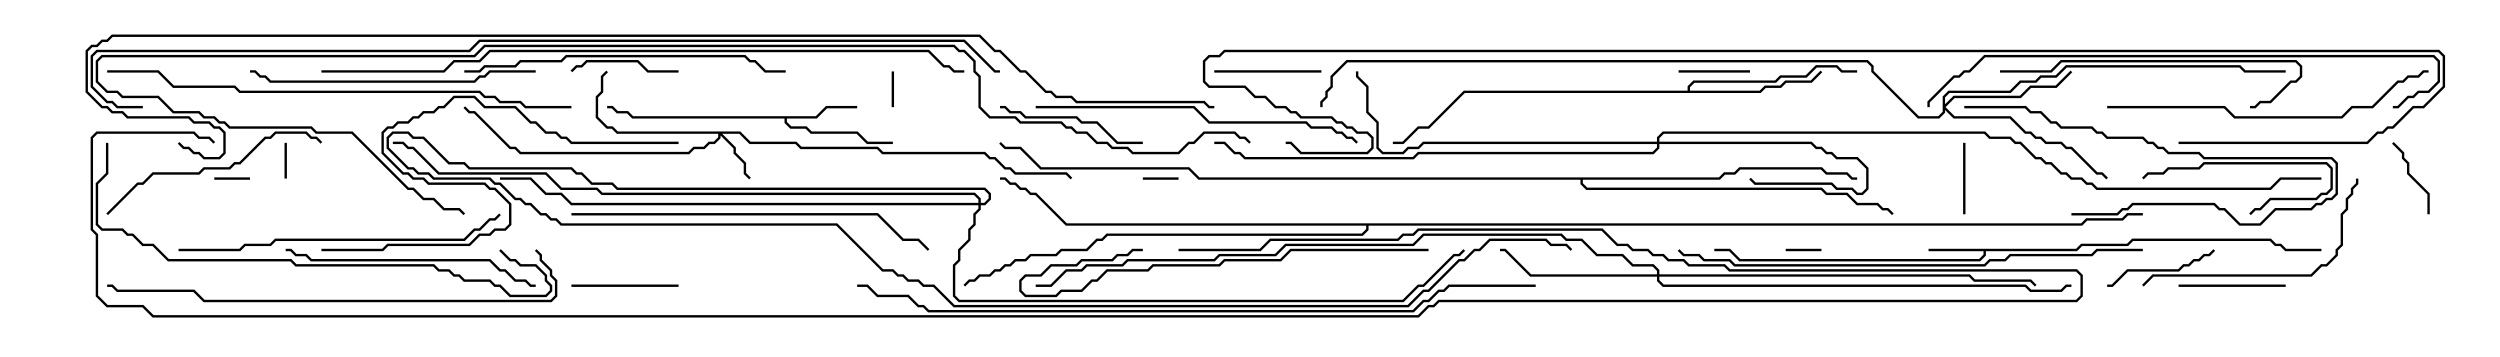 <svg version="1.1" width="105" height="15" xmlns="http://www.w3.org/2000/svg"><path d="M87.194,10.45L87.408,10.236L89.336,10.236L89.551,10.021L95.378,10.021L95.592,10.236L95.806,10.236L96.021,10.45L97.5,10.45L97.5,10.55L95.979,10.55L95.765,10.336L95.551,10.336L95.336,10.121L89.592,10.121L89.378,10.336L87.449,10.336L87.235,10.55L83.407,10.55L83.407,10.735L83.164,10.979L73.051,10.979L72.622,10.55L72,10.55L72,10.45L72.664,10.45L73.092,10.879L83.122,10.879L83.307,10.694L83.307,10.55L81,10.55L81,10.45z" stroke="none"/><path d="M34.265,4.879L34.694,4.45L36,4.45L36,4.55L34.735,4.55L34.306,4.979L33.05,4.979L33.05,5.122L33.235,5.307L33.878,5.307L34.092,5.521L36.021,5.521L36.449,5.95L37.5,5.95L37.5,6.05L36.408,6.05L35.979,5.621L34.051,5.621L33.836,5.407L33.194,5.407L32.95,5.164L32.95,4.979L26.551,4.979L26.336,4.764L25.908,4.764L25.694,4.55L25.5,4.55L25.5,4.45L25.735,4.45L25.949,4.664L26.378,4.664L26.592,4.879z" stroke="none"/><path d="M70.879,3.807L70.879,3.622L71.122,3.379L74.551,3.379L74.765,3.164L75.836,3.164L76.265,2.736L77.164,2.736L77.378,2.95L78,2.95L78,3.05L77.336,3.05L77.122,2.836L76.306,2.836L75.878,3.264L74.806,3.264L74.592,3.479L71.164,3.479L70.979,3.664L70.979,3.807L73.908,3.807L74.122,3.593L74.765,3.593L74.979,3.379L76.051,3.379L76.465,2.965L76.535,3.035L76.092,3.479L75.021,3.479L74.806,3.693L74.164,3.693L73.949,3.907L61.521,3.907L60.021,5.407L59.592,5.407L58.949,6.05L58.5,6.05L58.5,5.95L58.908,5.95L59.551,5.307L59.979,5.307L61.479,3.807z" stroke="none"/><path d="M72.194,7.45L72.408,7.236L72.836,7.236L73.051,7.021L76.521,7.021L76.735,7.236L77.592,7.236L77.806,7.45L78,7.45L78,7.55L77.765,7.55L77.551,7.336L76.694,7.336L76.479,7.121L73.092,7.121L72.878,7.336L72.449,7.336L72.235,7.55L66.479,7.55L66.479,7.694L66.664,7.879L76.521,7.879L76.735,8.093L77.592,8.093L78.021,8.521L78.878,8.521L79.092,8.736L79.306,8.736L79.535,8.965L79.465,9.035L79.265,8.836L79.051,8.836L78.836,8.621L77.979,8.621L77.551,8.193L76.694,8.193L76.479,7.979L66.622,7.979L66.379,7.735L66.379,7.55L50.336,7.55L49.908,7.121L43.694,7.121L42.836,6.264L42.194,6.264L41.965,6.035L42.035,5.965L42.235,6.164L42.878,6.164L43.735,7.021L49.949,7.021L50.378,7.45z" stroke="none"/><path d="M87.408,9.379L87.622,9.164L89.122,9.164L89.336,8.95L90,8.95L90,9.05L89.378,9.05L89.164,9.264L87.664,9.264L87.449,9.479L57.479,9.479L57.479,9.664L57.235,9.907L46.521,9.907L46.306,10.121L46.092,10.121L45.664,10.55L44.592,10.55L44.378,10.764L43.306,10.764L43.092,10.979L42.664,10.979L42.449,11.193L42.235,11.193L42.021,11.407L41.806,11.407L41.592,11.621L41.164,11.621L40.949,11.836L40.735,11.836L40.535,12.035L40.465,11.965L40.694,11.736L40.908,11.736L41.122,11.521L41.551,11.521L41.765,11.307L41.979,11.307L42.194,11.093L42.408,11.093L42.622,10.879L43.051,10.879L43.265,10.664L44.336,10.664L44.551,10.45L45.622,10.45L46.051,10.021L46.265,10.021L46.479,9.807L57.194,9.807L57.379,9.622L57.379,9.479L44.765,9.479L43.479,8.193L43.265,8.193L43.051,7.979L42.836,7.979L42.622,7.764L42.408,7.764L42.194,7.55L42,7.55L42,7.45L42.235,7.45L42.449,7.664L42.664,7.664L42.878,7.879L43.092,7.879L43.306,8.093L43.521,8.093L44.806,9.379z" stroke="none"/><path d="M31.092,5.521L31.521,5.95L33.449,5.95L33.664,6.164L36.878,6.164L37.092,6.379L41.378,6.379L41.592,6.593L41.806,6.593L42.235,7.021L42.449,7.021L42.664,7.236L44.806,7.236L45.035,7.465L44.965,7.535L44.765,7.336L42.622,7.336L42.408,7.121L42.194,7.121L41.765,6.693L41.551,6.693L41.336,6.479L37.051,6.479L36.836,6.264L33.622,6.264L33.408,6.05L31.479,6.05L31.051,5.621L30.335,5.621L30.907,6.194L30.907,6.408L31.336,6.836L31.336,7.265L31.535,7.465L31.465,7.535L31.236,7.306L31.236,6.878L30.807,6.449L30.807,6.235L30.264,5.692L30.264,5.806L30.021,6.05L29.806,6.05L29.592,6.264L29.164,6.264L28.949,6.479L21.836,6.479L21.622,6.264L21.408,6.264L19.908,4.764L19.694,4.764L19.465,4.535L19.535,4.465L19.735,4.664L19.949,4.664L21.449,6.164L21.664,6.164L21.878,6.379L28.908,6.379L29.122,6.164L29.551,6.164L29.765,5.95L29.979,5.95L30.164,5.765L30.164,5.621L25.908,5.621L25.694,5.407L25.479,5.407L25.021,4.949L25.021,4.051L25.236,3.836L25.236,3.194L25.465,2.965L25.535,3.035L25.336,3.235L25.336,3.878L25.121,4.092L25.121,4.908L25.521,5.307L25.735,5.307L25.949,5.521z" stroke="none"/><path d="M69.593,5.95L69.593,5.765L69.836,5.521L83.378,5.521L83.592,5.736L84.449,5.736L84.664,5.95L84.878,5.95L85.521,6.593L85.735,6.593L85.949,6.807L86.164,6.807L86.592,7.236L86.806,7.236L87.021,7.45L87.449,7.45L87.664,7.664L87.878,7.664L88.092,7.879L95.336,7.879L95.765,7.45L97.5,7.45L97.5,7.55L95.806,7.55L95.378,7.979L88.051,7.979L87.836,7.764L87.622,7.764L87.408,7.55L86.979,7.55L86.765,7.336L86.551,7.336L86.122,6.907L85.908,6.907L85.694,6.693L85.479,6.693L84.836,6.05L84.622,6.05L84.408,5.836L83.551,5.836L83.336,5.621L69.878,5.621L69.693,5.806L69.693,5.95L76.092,5.95L76.306,6.164L76.521,6.164L76.735,6.379L76.949,6.379L77.164,6.593L78.021,6.593L78.479,7.051L78.479,7.949L78.235,8.193L77.979,8.193L77.765,7.979L77.122,7.979L76.908,7.764L73.694,7.764L73.465,7.535L73.535,7.465L73.735,7.664L76.949,7.664L77.164,7.879L77.806,7.879L78.021,8.093L78.194,8.093L78.379,7.908L78.379,7.092L77.979,6.693L77.122,6.693L76.908,6.479L76.694,6.479L76.479,6.264L76.265,6.264L76.051,6.05L69.693,6.05L69.693,6.235L69.449,6.479L59.592,6.479L59.378,6.693L52.265,6.693L52.051,6.479L51.836,6.479L51.408,6.05L51,6.05L51,5.95L51.449,5.95L51.878,6.379L52.092,6.379L52.306,6.593L59.336,6.593L59.551,6.379L69.408,6.379L69.593,6.194L69.593,6.05L59.806,6.05L59.592,6.264L59.164,6.264L58.949,6.479L58.051,6.479L57.807,6.235L57.807,5.164L57.379,4.735L57.379,3.664L56.95,3.235L56.95,3L57.05,3L57.05,3.194L57.479,3.622L57.479,4.694L57.907,5.122L57.907,6.194L58.092,6.379L58.908,6.379L59.122,6.164L59.551,6.164L59.765,5.95z" stroke="none"/><path d="M81.593,4.051L81.836,3.807L84.408,3.807L84.836,3.379L85.479,3.379L85.694,3.164L86.336,3.164L86.765,2.736L94.092,2.736L94.306,2.95L96,2.95L96,3.05L94.265,3.05L94.051,2.836L86.806,2.836L86.378,3.264L85.735,3.264L85.521,3.479L84.878,3.479L84.449,3.907L81.878,3.907L81.693,4.092L81.693,4.379L82.051,4.021L84.836,4.021L85.265,3.593L86.336,3.593L86.965,2.965L87.035,3.035L86.378,3.693L85.306,3.693L84.878,4.121L82.092,4.121L81.714,4.5L82.092,4.879L84.449,4.879L85.092,5.521L85.306,5.521L85.521,5.736L85.735,5.736L85.949,5.95L86.592,5.95L86.806,6.164L87.021,6.164L88.092,7.236L88.306,7.236L88.535,7.465L88.465,7.535L88.265,7.336L88.051,7.336L86.979,6.264L86.765,6.264L86.551,6.05L85.908,6.05L85.694,5.836L85.479,5.836L85.265,5.621L85.051,5.621L84.408,4.979L82.051,4.979L81.693,4.621L81.693,4.735L81.449,4.979L80.551,4.979L78.593,3.021L78.593,2.806L78.408,2.621L56.592,2.621L55.979,3.235L55.979,3.664L55.764,3.878L55.764,4.092L55.55,4.306L55.55,4.5L55.45,4.5L55.45,4.265L55.664,4.051L55.664,3.836L55.879,3.622L55.879,3.194L56.551,2.521L78.449,2.521L78.693,2.765L78.693,2.979L80.592,4.879L81.408,4.879L81.593,4.694z" stroke="none"/><path d="M69.593,11.521L69.593,11.378L69.408,11.193L68.551,11.193L68.122,10.764L67.051,10.764L66.408,10.121L65.765,10.121L65.551,9.907L59.806,9.907L59.378,10.336L54.021,10.336L53.592,10.764L51.235,10.764L51.021,10.979L47.378,10.979L47.164,11.193L45.664,11.193L45.449,11.407L44.806,11.407L44.164,12.05L43.5,12.05L43.5,11.95L44.122,11.95L44.765,11.307L45.408,11.307L45.622,11.093L47.122,11.093L47.336,10.879L50.979,10.879L51.194,10.664L53.551,10.664L53.979,10.236L59.336,10.236L59.765,9.807L65.592,9.807L65.806,10.021L66.449,10.021L67.092,10.664L68.164,10.664L68.592,11.093L69.449,11.093L69.693,11.336L69.693,11.521L82.735,11.521L82.949,11.736L85.306,11.736L85.535,11.965L85.465,12.035L85.265,11.836L82.908,11.836L82.694,11.621L69.693,11.621L69.693,11.765L69.878,11.95L85.092,11.95L85.306,12.164L86.551,12.164L86.765,11.95L87,11.95L87,12.05L86.806,12.05L86.592,12.264L85.265,12.264L85.051,12.05L69.836,12.05L69.593,11.806L69.593,11.621L64.265,11.621L63.194,10.55L63,10.55L63,10.45L63.235,10.45L64.306,11.521z" stroke="none"/><path d="M41.093,8.521L41.093,8.378L40.908,8.193L25.265,8.193L25.051,7.979L23.551,7.979L22.908,7.336L18.408,7.336L17.336,6.264L17.122,6.264L16.908,6.05L16.5,6.05L16.5,5.95L16.949,5.95L17.164,6.164L17.378,6.164L18.449,7.236L22.949,7.236L23.592,7.879L25.092,7.879L25.306,8.093L40.949,8.093L41.193,8.336L41.193,8.521L41.336,8.521L41.521,8.336L41.521,8.164L41.336,7.979L25.908,7.979L25.694,7.764L24.836,7.764L24.408,7.336L24.194,7.336L23.979,7.121L19.694,7.121L19.479,6.907L18.836,6.907L17.765,5.836L17.336,5.836L17.122,5.621L16.521,5.621L16.336,5.806L16.336,6.194L17.164,7.021L17.378,7.021L17.592,7.236L18.021,7.236L18.235,7.45L20.592,7.45L20.806,7.664L21.021,7.664L21.664,8.307L21.878,8.307L22.092,8.521L22.306,8.521L22.735,8.95L22.949,8.95L23.164,9.164L23.378,9.164L23.592,9.379L35.164,9.379L37.092,11.307L37.521,11.307L37.735,11.521L37.949,11.521L38.164,11.736L38.592,11.736L38.806,11.95L39.235,11.95L40.092,12.807L59.122,12.807L59.765,12.164L59.979,12.164L61.265,10.879L61.479,10.879L61.908,10.45L62.122,10.45L62.551,10.021L64.949,10.021L65.164,10.236L65.806,10.236L66.035,10.465L65.965,10.535L65.765,10.336L65.122,10.336L64.908,10.121L62.592,10.121L62.164,10.55L61.949,10.55L61.521,10.979L61.306,10.979L60.021,12.264L59.806,12.264L59.164,12.907L40.051,12.907L39.194,12.05L38.765,12.05L38.551,11.836L38.122,11.836L37.908,11.621L37.694,11.621L37.479,11.407L37.051,11.407L35.122,9.479L23.551,9.479L23.336,9.264L23.122,9.264L22.908,9.05L22.694,9.05L22.265,8.621L22.051,8.621L21.836,8.407L21.622,8.407L20.979,7.764L20.765,7.764L20.551,7.55L18.194,7.55L17.979,7.336L17.551,7.336L17.336,7.121L17.122,7.121L16.236,6.235L16.236,5.765L16.479,5.521L17.164,5.521L17.378,5.736L17.806,5.736L18.878,6.807L19.521,6.807L19.735,7.021L24.021,7.021L24.235,7.236L24.449,7.236L24.878,7.664L25.735,7.664L25.949,7.879L41.378,7.879L41.621,8.122L41.621,8.378L41.378,8.621L41.193,8.621L41.193,8.806L40.979,9.021L40.979,9.449L40.764,9.664L40.764,10.092L40.336,10.521L40.336,10.949L40.121,11.164L40.121,12.408L40.306,12.593L58.908,12.593L59.551,11.95L59.765,11.95L61.051,10.664L61.265,10.664L61.465,10.465L61.535,10.535L61.306,10.764L61.092,10.764L59.806,12.05L59.592,12.05L58.949,12.693L40.265,12.693L40.021,12.449L40.021,11.122L40.236,10.908L40.236,10.479L40.664,10.051L40.664,9.622L40.879,9.408L40.879,8.979L41.093,8.765L41.093,8.621L23.979,8.621L23.551,8.193L22.908,8.193L22.265,7.55L21,7.55L21,7.45L22.306,7.45L22.949,8.093L23.592,8.093L24.021,8.521z" stroke="none"/><path d="M11.95,6L12.05,6L12.05,7.5L11.95,7.5z" stroke="none"/><path d="M9,7.55L9,7.45L10.5,7.45L10.5,7.55z" stroke="none"/><path d="M49.5,7.45L49.5,7.55L48,7.55L48,7.45z" stroke="none"/><path d="M37.55,4.5L37.45,4.5L37.45,3L37.55,3z" stroke="none"/><path d="M76.5,10.45L76.5,10.55L75,10.55L75,10.45z" stroke="none"/><path d="M70.5,3.05L70.5,2.95L73.5,2.95L73.5,3.05z" stroke="none"/><path d="M82.45,6L82.55,6L82.55,9L82.45,9z" stroke="none"/><path d="M102.05,9L101.95,9L101.95,8.164L101.093,7.306L101.093,6.878L100.879,6.664L100.879,6.449L100.465,6.035L100.535,5.965L100.979,6.408L100.979,6.622L101.193,6.836L101.193,7.265L102.05,8.122z" stroke="none"/><path d="M28.5,11.95L28.5,12.05L24,12.05L24,11.95z" stroke="none"/><path d="M55.5,2.95L55.5,3.05L51,3.05L51,2.95z" stroke="none"/><path d="M28.5,2.95L28.5,3.05L27.194,3.05L26.765,2.621L24.664,2.621L24.449,2.836L24.235,2.836L24.035,3.035L23.965,2.965L24.194,2.736L24.408,2.736L24.622,2.521L26.806,2.521L27.235,2.95z" stroke="none"/><path d="M96,11.95L96,12.05L91.5,12.05L91.5,11.95z" stroke="none"/><path d="M94.535,9.035L94.465,8.965L94.694,8.736L94.908,8.736L95.336,8.307L97.265,8.307L97.479,8.093L97.694,8.093L97.879,7.908L97.879,7.092L97.694,6.907L92.592,6.907L92.378,7.121L91.092,7.121L90.878,7.336L90.235,7.336L90.035,7.535L89.965,7.465L90.194,7.236L90.836,7.236L91.051,7.021L92.336,7.021L92.551,6.807L97.735,6.807L97.979,7.051L97.979,7.949L97.735,8.193L97.521,8.193L97.306,8.407L95.378,8.407L94.949,8.836L94.735,8.836z" stroke="none"/><path d="M92.965,10.465L93.035,10.535L92.806,10.764L92.592,10.764L92.378,10.979L92.164,10.979L91.949,11.193L91.735,11.193L91.521,11.407L89.378,11.407L88.735,12.05L88.5,12.05L88.5,11.95L88.694,11.95L89.336,11.307L91.479,11.307L91.694,11.093L91.908,11.093L92.122,10.879L92.336,10.879L92.551,10.664L92.765,10.664z" stroke="none"/><path d="M42,4.55L42,4.45L42.235,4.45L42.449,4.664L42.878,4.664L43.092,4.879L45.235,4.879L45.449,5.093L46.092,5.093L46.949,5.95L48,5.95L48,6.05L46.908,6.05L46.051,5.193L45.408,5.193L45.194,4.979L43.051,4.979L42.836,4.764L42.408,4.764L42.194,4.55z" stroke="none"/><path d="M87,9.05L87,8.95L88.908,8.95L89.122,8.736L89.336,8.736L89.551,8.521L93.021,8.521L93.235,8.736L93.449,8.736L94.092,9.379L94.908,9.379L95.551,8.736L97.051,8.736L97.265,8.521L97.479,8.521L97.694,8.307L97.908,8.307L98.093,8.122L98.093,6.878L97.908,6.693L92.551,6.693L92.336,6.479L91.051,6.479L90.836,6.264L90.622,6.264L90.408,6.05L90.194,6.05L89.979,5.836L88.479,5.836L88.265,5.621L88.051,5.621L87.836,5.407L86.551,5.407L86.336,5.193L86.122,5.193L85.694,4.764L85.265,4.764L85.051,4.55L82.5,4.55L82.5,4.45L85.092,4.45L85.306,4.664L85.735,4.664L86.164,5.093L86.378,5.093L86.592,5.307L87.878,5.307L88.092,5.521L88.306,5.521L88.521,5.736L90.021,5.736L90.235,5.95L90.449,5.95L90.664,6.164L90.878,6.164L91.092,6.379L92.378,6.379L92.592,6.593L97.949,6.593L98.193,6.836L98.193,8.164L97.949,8.407L97.735,8.407L97.521,8.621L97.306,8.621L97.092,8.836L95.592,8.836L94.949,9.479L94.051,9.479L93.408,8.836L93.194,8.836L92.979,8.621L89.592,8.621L89.378,8.836L89.164,8.836L88.949,9.05z" stroke="none"/><path d="M4.535,9.035L4.465,8.965L5.765,7.664L5.979,7.664L6.408,7.236L8.336,7.236L8.551,7.021L9.622,7.021L9.836,6.807L10.051,6.807L11.122,5.736L11.336,5.736L11.551,5.521L12.878,5.521L13.092,5.736L13.306,5.736L13.535,5.965L13.465,6.035L13.265,5.836L13.051,5.836L12.836,5.621L11.592,5.621L11.378,5.836L11.164,5.836L10.092,6.907L9.878,6.907L9.664,7.121L8.592,7.121L8.378,7.336L6.449,7.336L6.021,7.764L5.806,7.764z" stroke="none"/><path d="M90.035,12.035L89.965,11.965L90.408,11.521L97.051,11.521L97.479,11.093L97.694,11.093L98.093,10.694L98.093,10.479L98.307,10.265L98.307,8.979L98.521,8.765L98.521,8.336L98.736,8.122L98.736,7.908L98.95,7.694L98.95,7.5L99.05,7.5L99.05,7.735L98.836,7.949L98.836,8.164L98.621,8.378L98.621,8.806L98.407,9.021L98.407,10.306L98.193,10.521L98.193,10.735L97.735,11.193L97.521,11.193L97.092,11.621L90.449,11.621z" stroke="none"/><path d="M84,3.05L84,2.95L86.122,2.95L86.551,2.521L96.449,2.521L96.693,2.765L96.693,3.235L96.449,3.479L96.235,3.479L95.378,4.336L94.949,4.336L94.735,4.55L94.5,4.55L94.5,4.45L94.694,4.45L94.908,4.236L95.336,4.236L96.194,3.379L96.408,3.379L96.593,3.194L96.593,2.806L96.408,2.621L86.592,2.621L86.164,3.05z" stroke="none"/><path d="M12,10.55L12,10.45L12.235,10.45L12.449,10.664L12.878,10.664L13.092,10.879L20.592,10.879L21.021,11.307L21.235,11.307L21.664,11.736L22.092,11.736L22.306,11.95L22.5,11.95L22.5,12.05L22.265,12.05L22.051,11.836L21.622,11.836L21.194,11.407L20.979,11.407L20.551,10.979L13.051,10.979L12.836,10.764L12.408,10.764L12.194,10.55z" stroke="none"/><path d="M60,10.45L60,10.55L54.235,10.55L53.806,10.979L51.449,10.979L51.235,11.193L48.449,11.193L48.235,11.407L46.521,11.407L46.092,11.836L45.878,11.836L45.449,12.264L44.592,12.264L44.378,12.479L43.051,12.479L42.807,12.235L42.807,11.765L43.051,11.521L43.694,11.521L44.122,11.093L45.194,11.093L45.408,10.879L46.694,10.879L46.908,10.664L47.336,10.664L47.551,10.45L48,10.45L48,10.55L47.592,10.55L47.378,10.764L46.949,10.764L46.735,10.979L45.449,10.979L45.235,11.193L44.164,11.193L43.735,11.621L43.092,11.621L42.907,11.806L42.907,12.194L43.092,12.379L44.336,12.379L44.551,12.164L45.408,12.164L45.836,11.736L46.051,11.736L46.479,11.307L48.194,11.307L48.408,11.093L51.194,11.093L51.408,10.879L53.765,10.879L54.194,10.45z" stroke="none"/><path d="M22.5,2.95L22.5,3.05L20.592,3.05L20.378,3.264L20.164,3.264L19.949,3.479L11.336,3.479L11.122,3.264L10.908,3.264L10.694,3.05L10.5,3.05L10.5,2.95L10.735,2.95L10.949,3.164L11.164,3.164L11.378,3.379L19.908,3.379L20.122,3.164L20.336,3.164L20.551,2.95z" stroke="none"/><path d="M19.5,3.05L19.5,2.95L20.122,2.95L20.336,2.736L21.622,2.736L21.836,2.521L23.551,2.521L23.765,2.307L31.306,2.307L31.521,2.521L31.735,2.521L32.164,2.95L33,2.95L33,3.05L32.122,3.05L31.694,2.621L31.479,2.621L31.265,2.407L23.806,2.407L23.592,2.621L21.878,2.621L21.664,2.836L20.378,2.836L20.164,3.05z" stroke="none"/><path d="M88.5,4.55L88.5,4.45L93.449,4.45L93.878,4.879L98.336,4.879L98.765,4.45L99.622,4.45L100.694,3.379L100.908,3.379L101.122,3.164L101.551,3.164L101.765,2.95L102,2.95L102,3.05L101.806,3.05L101.592,3.264L101.164,3.264L100.949,3.479L100.735,3.479L99.664,4.55L98.806,4.55L98.378,4.979L93.836,4.979L93.408,4.55z" stroke="none"/><path d="M7.5,10.55L7.5,10.45L10.051,10.45L10.265,10.236L11.336,10.236L11.551,10.021L19.479,10.021L19.908,9.593L20.122,9.593L20.551,9.164L20.765,9.164L20.965,8.965L21.035,9.035L20.806,9.264L20.592,9.264L20.164,9.693L19.949,9.693L19.521,10.121L11.592,10.121L11.378,10.336L10.306,10.336L10.092,10.55z" stroke="none"/><path d="M43.5,4.55L43.5,4.45L50.164,4.45L50.806,5.093L54.878,5.093L55.092,5.307L55.949,5.307L56.164,5.521L56.378,5.521L56.592,5.736L56.806,5.736L57.035,5.965L56.965,6.035L56.765,5.836L56.551,5.836L56.336,5.621L56.122,5.621L55.908,5.407L55.051,5.407L54.836,5.193L50.765,5.193L50.122,4.55z" stroke="none"/><path d="M24,9.05L24,8.95L36.878,8.95L37.949,10.021L38.592,10.021L39.035,10.465L38.965,10.535L38.551,10.121L37.908,10.121L36.836,9.05z" stroke="none"/><path d="M28.5,5.95L28.5,6.05L23.979,6.05L23.765,5.836L23.551,5.836L23.336,5.621L22.908,5.621L22.479,5.193L22.265,5.193L21.622,4.55L20.336,4.55L19.908,4.121L19.092,4.121L18.664,4.55L18.449,4.55L18.235,4.764L17.806,4.764L17.592,4.979L17.378,4.979L17.164,5.193L16.735,5.193L16.521,5.407L16.306,5.407L16.121,5.592L16.121,6.408L16.949,7.236L17.164,7.236L17.378,7.45L17.806,7.45L18.021,7.664L20.378,7.664L20.592,7.879L20.806,7.879L21.479,8.551L21.479,9.449L21.235,9.693L20.806,9.693L20.592,9.907L20.164,9.907L19.735,10.336L16.306,10.336L16.092,10.55L13.5,10.55L13.5,10.45L16.051,10.45L16.265,10.236L19.694,10.236L20.122,9.807L20.551,9.807L20.765,9.593L21.194,9.593L21.379,9.408L21.379,8.592L20.765,7.979L20.551,7.979L20.336,7.764L17.979,7.764L17.765,7.55L17.336,7.55L17.122,7.336L16.908,7.336L16.021,6.449L16.021,5.551L16.265,5.307L16.479,5.307L16.694,5.093L17.122,5.093L17.336,4.879L17.551,4.879L17.765,4.664L18.194,4.664L18.408,4.45L18.622,4.45L19.051,4.021L19.949,4.021L20.378,4.45L21.664,4.45L22.306,5.093L22.521,5.093L22.949,5.521L23.378,5.521L23.592,5.736L23.806,5.736L24.021,5.95z" stroke="none"/><path d="M4.45,6L4.55,6L4.55,7.306L4.121,7.735L4.121,9.408L4.306,9.593L5.164,9.593L5.378,9.807L5.592,9.807L6.021,10.236L6.449,10.236L7.092,10.879L12.235,10.879L12.449,11.093L18.235,11.093L18.449,11.307L18.878,11.307L19.092,11.521L19.306,11.521L19.521,11.736L20.592,11.736L20.806,11.95L21.021,11.95L21.449,12.379L22.908,12.379L23.093,12.194L23.093,12.021L22.879,11.806L22.879,11.592L22.479,11.193L21.836,11.193L21.622,10.979L21.408,10.979L20.965,10.535L21.035,10.465L21.449,10.879L21.664,10.879L21.878,11.093L22.521,11.093L22.979,11.551L22.979,11.765L23.193,11.979L23.193,12.235L22.949,12.479L21.408,12.479L20.979,12.05L20.765,12.05L20.551,11.836L19.479,11.836L19.265,11.621L19.051,11.621L18.836,11.407L18.408,11.407L18.194,11.193L12.408,11.193L12.194,10.979L7.051,10.979L6.408,10.336L5.979,10.336L5.551,9.907L5.336,9.907L5.122,9.693L4.265,9.693L4.021,9.449L4.021,7.694L4.45,7.265z" stroke="none"/><path d="M22.465,10.535L22.535,10.465L22.764,10.694L22.764,10.908L23.193,11.336L23.193,11.551L23.407,11.765L23.407,12.449L23.164,12.693L8.551,12.693L8.122,12.264L4.908,12.264L4.694,12.05L4.5,12.05L4.5,11.95L4.735,11.95L4.949,12.164L8.164,12.164L8.592,12.593L23.122,12.593L23.307,12.408L23.307,11.806L23.093,11.592L23.093,11.378L22.664,10.949L22.664,10.735z" stroke="none"/><path d="M90,10.45L90,10.55L88.092,10.55L87.878,10.764L84.449,10.764L84.235,10.979L83.592,10.979L83.378,11.193L72.836,11.193L72.622,10.979L71.551,10.979L71.336,10.764L70.694,10.764L70.465,10.535L70.535,10.465L70.735,10.664L71.378,10.664L71.592,10.879L72.664,10.879L72.878,11.093L83.336,11.093L83.551,10.879L84.194,10.879L84.408,10.664L87.836,10.664L88.051,10.45z" stroke="none"/><path d="M81.05,4.5L80.95,4.5L80.95,4.265L82.051,3.164L82.265,3.164L82.479,2.95L82.694,2.95L83.336,2.307L102.235,2.307L102.479,2.551L102.479,3.449L102.021,3.907L101.592,3.907L101.378,4.121L101.164,4.121L100.735,4.55L100.5,4.55L100.5,4.45L100.694,4.45L101.122,4.021L101.336,4.021L101.551,3.807L101.979,3.807L102.379,3.408L102.379,2.592L102.194,2.407L83.378,2.407L82.735,3.05L82.521,3.05L82.306,3.264L82.092,3.264L81.05,4.306z" stroke="none"/><path d="M24,4.45L24,4.55L22.051,4.55L21.836,4.336L20.979,4.336L20.765,4.121L20.336,4.121L20.122,3.907L10.051,3.907L9.836,3.693L7.265,3.693L6.622,3.05L4.5,3.05L4.5,2.95L6.664,2.95L7.306,3.593L9.878,3.593L10.092,3.807L20.164,3.807L20.378,4.021L20.806,4.021L21.021,4.236L21.878,4.236L22.092,4.45z" stroke="none"/><path d="M13.5,3.05L13.5,2.95L18.622,2.95L19.051,2.521L20.122,2.521L20.551,2.093L39.021,2.093L39.664,2.736L39.878,2.736L40.092,2.95L40.5,2.95L40.5,3.05L40.051,3.05L39.836,2.836L39.622,2.836L38.979,2.193L20.592,2.193L20.164,2.621L19.092,2.621L18.664,3.05z" stroke="none"/><path d="M64.5,11.95L64.5,12.05L60.878,12.05L60.664,12.264L60.449,12.264L60.021,12.693L59.806,12.693L59.378,13.121L38.979,13.121L38.765,12.907L38.551,12.907L38.122,12.479L36.836,12.479L36.408,12.05L36,12.05L36,11.95L36.449,11.95L36.878,12.379L38.164,12.379L38.592,12.807L38.806,12.807L39.021,13.021L59.336,13.021L59.765,12.593L59.979,12.593L60.408,12.164L60.622,12.164L60.836,11.95z" stroke="none"/><path d="M19.535,8.965L19.465,9.035L19.265,8.836L18.622,8.836L18.194,8.407L17.765,8.407L17.336,7.979L17.122,7.979L14.765,5.621L13.265,5.621L13.051,5.407L9.622,5.407L9.408,5.193L9.194,5.193L8.979,4.979L8.551,4.979L8.336,4.764L7.265,4.764L6.622,4.121L5.122,4.121L4.908,3.907L4.479,3.907L4.021,3.449L4.021,2.551L4.265,2.307L19.908,2.307L20.336,1.879L40.092,1.879L40.306,2.093L40.521,2.093L40.979,2.551L40.979,2.979L41.193,3.194L41.193,4.479L41.592,4.879L42.664,4.879L42.878,5.093L44.592,5.093L44.806,5.307L45.021,5.307L45.235,5.521L45.664,5.521L46.092,5.95L46.521,5.95L46.735,6.164L47.378,6.164L47.592,6.379L49.479,6.379L49.908,5.95L50.122,5.95L50.551,5.521L51.878,5.521L52.092,5.736L52.306,5.736L52.535,5.965L52.465,6.035L52.265,5.836L52.051,5.836L51.836,5.621L50.592,5.621L50.164,6.05L49.949,6.05L49.521,6.479L47.551,6.479L47.336,6.264L46.694,6.264L46.479,6.05L46.051,6.05L45.622,5.621L45.194,5.621L44.979,5.407L44.765,5.407L44.551,5.193L42.836,5.193L42.622,4.979L41.551,4.979L41.093,4.521L41.093,3.235L40.879,3.021L40.879,2.592L40.479,2.193L40.265,2.193L40.051,1.979L20.378,1.979L19.949,2.407L4.306,2.407L4.121,2.592L4.121,3.408L4.521,3.807L4.949,3.807L5.164,4.021L6.664,4.021L7.306,4.664L8.378,4.664L8.592,4.879L9.021,4.879L9.235,5.093L9.449,5.093L9.664,5.307L13.092,5.307L13.306,5.521L14.806,5.521L17.164,7.879L17.378,7.879L17.806,8.307L18.235,8.307L18.664,8.736L19.306,8.736z" stroke="none"/><path d="M6,4.45L6,4.55L4.908,4.55L4.694,4.336L4.479,4.336L3.807,3.664L3.807,2.336L4.051,2.093L19.694,2.093L20.122,1.664L40.521,1.664L41.806,2.95L42,2.95L42,3.05L41.765,3.05L40.479,1.764L20.164,1.764L19.735,2.193L4.092,2.193L3.907,2.378L3.907,3.622L4.521,4.236L4.735,4.236L4.949,4.45z" stroke="none"/><path d="M91.5,6.05L91.5,5.95L99.408,5.95L99.836,5.521L100.051,5.521L100.265,5.307L100.479,5.307L101.336,4.45L101.765,4.45L102.593,3.622L102.593,2.378L102.408,2.193L51.449,2.193L51.235,2.407L50.806,2.407L50.621,2.592L50.621,3.408L50.806,3.593L52.306,3.593L52.735,4.021L53.164,4.021L53.592,4.45L54.021,4.45L54.235,4.664L54.449,4.664L54.664,4.879L55.949,4.879L56.164,5.093L56.378,5.093L56.592,5.307L56.806,5.307L57.021,5.521L57.449,5.521L57.693,5.765L57.693,6.235L57.449,6.479L54.622,6.479L54.194,6.05L54,6.05L54,5.95L54.235,5.95L54.664,6.379L57.408,6.379L57.593,6.194L57.593,5.806L57.408,5.621L56.979,5.621L56.765,5.407L56.551,5.407L56.336,5.193L56.122,5.193L55.908,4.979L54.622,4.979L54.408,4.764L54.194,4.764L53.979,4.55L53.551,4.55L53.122,4.121L52.694,4.121L52.265,3.693L50.765,3.693L50.521,3.449L50.521,2.551L50.765,2.307L51.194,2.307L51.408,2.093L102.449,2.093L102.693,2.336L102.693,3.664L101.806,4.55L101.378,4.55L100.521,5.407L100.306,5.407L100.092,5.621L99.878,5.621L99.449,6.05z" stroke="none"/><path d="M49.5,10.55L49.5,10.45L52.908,10.45L53.336,10.021L58.694,10.021L58.908,9.807L59.336,9.807L59.551,9.593L67.306,9.593L67.949,10.236L68.378,10.236L68.592,10.45L69.235,10.45L69.449,10.664L69.878,10.664L70.092,10.879L70.735,10.879L70.949,11.093L72.449,11.093L72.664,11.307L87.235,11.307L87.479,11.551L87.479,12.449L87.235,12.693L60.449,12.693L60.235,12.907L60.021,12.907L59.592,13.336L6.408,13.336L5.979,12.907L4.479,12.907L4.021,12.449L4.021,9.878L3.807,9.664L3.807,5.765L4.051,5.521L8.164,5.521L8.378,5.736L8.806,5.736L9.035,5.965L8.965,6.035L8.765,5.836L8.336,5.836L8.122,5.621L4.092,5.621L3.907,5.806L3.907,9.622L4.121,9.836L4.121,12.408L4.521,12.807L6.021,12.807L6.449,13.236L59.551,13.236L59.979,12.807L60.194,12.807L60.408,12.593L87.194,12.593L87.379,12.408L87.379,11.592L87.194,11.407L72.622,11.407L72.408,11.193L70.908,11.193L70.694,10.979L70.051,10.979L69.836,10.764L69.408,10.764L69.194,10.55L68.551,10.55L68.336,10.336L67.908,10.336L67.265,9.693L59.592,9.693L59.378,9.907L58.949,9.907L58.735,10.121L53.378,10.121L52.949,10.55z" stroke="none"/><path d="M51,4.45L51,4.55L50.765,4.55L50.551,4.336L45.194,4.336L44.979,4.121L44.336,4.121L44.122,3.907L43.908,3.907L43.051,3.05L42.836,3.05L41.979,2.193L41.765,2.193L41.122,1.55L4.735,1.55L4.521,1.764L4.306,1.764L4.092,1.979L3.878,1.979L3.693,2.164L3.693,3.836L4.306,4.45L4.521,4.45L4.735,4.664L5.164,4.664L5.378,4.879L7.949,4.879L8.164,5.093L8.806,5.093L9.021,5.307L9.235,5.307L9.479,5.551L9.479,6.449L9.235,6.693L8.551,6.693L8.336,6.479L8.122,6.479L7.908,6.264L7.694,6.264L7.465,6.035L7.535,5.965L7.735,6.164L7.949,6.164L8.164,6.379L8.378,6.379L8.592,6.593L9.194,6.593L9.379,6.408L9.379,5.592L9.194,5.407L8.979,5.407L8.765,5.193L8.122,5.193L7.908,4.979L5.336,4.979L5.122,4.764L4.694,4.764L4.479,4.55L4.265,4.55L3.593,3.878L3.593,2.122L3.836,1.879L4.051,1.879L4.265,1.664L4.479,1.664L4.694,1.45L41.164,1.45L41.806,2.093L42.021,2.093L42.878,2.95L43.092,2.95L43.949,3.807L44.164,3.807L44.378,4.021L45.021,4.021L45.235,4.236L50.592,4.236L50.806,4.45z" stroke="none"/></svg>